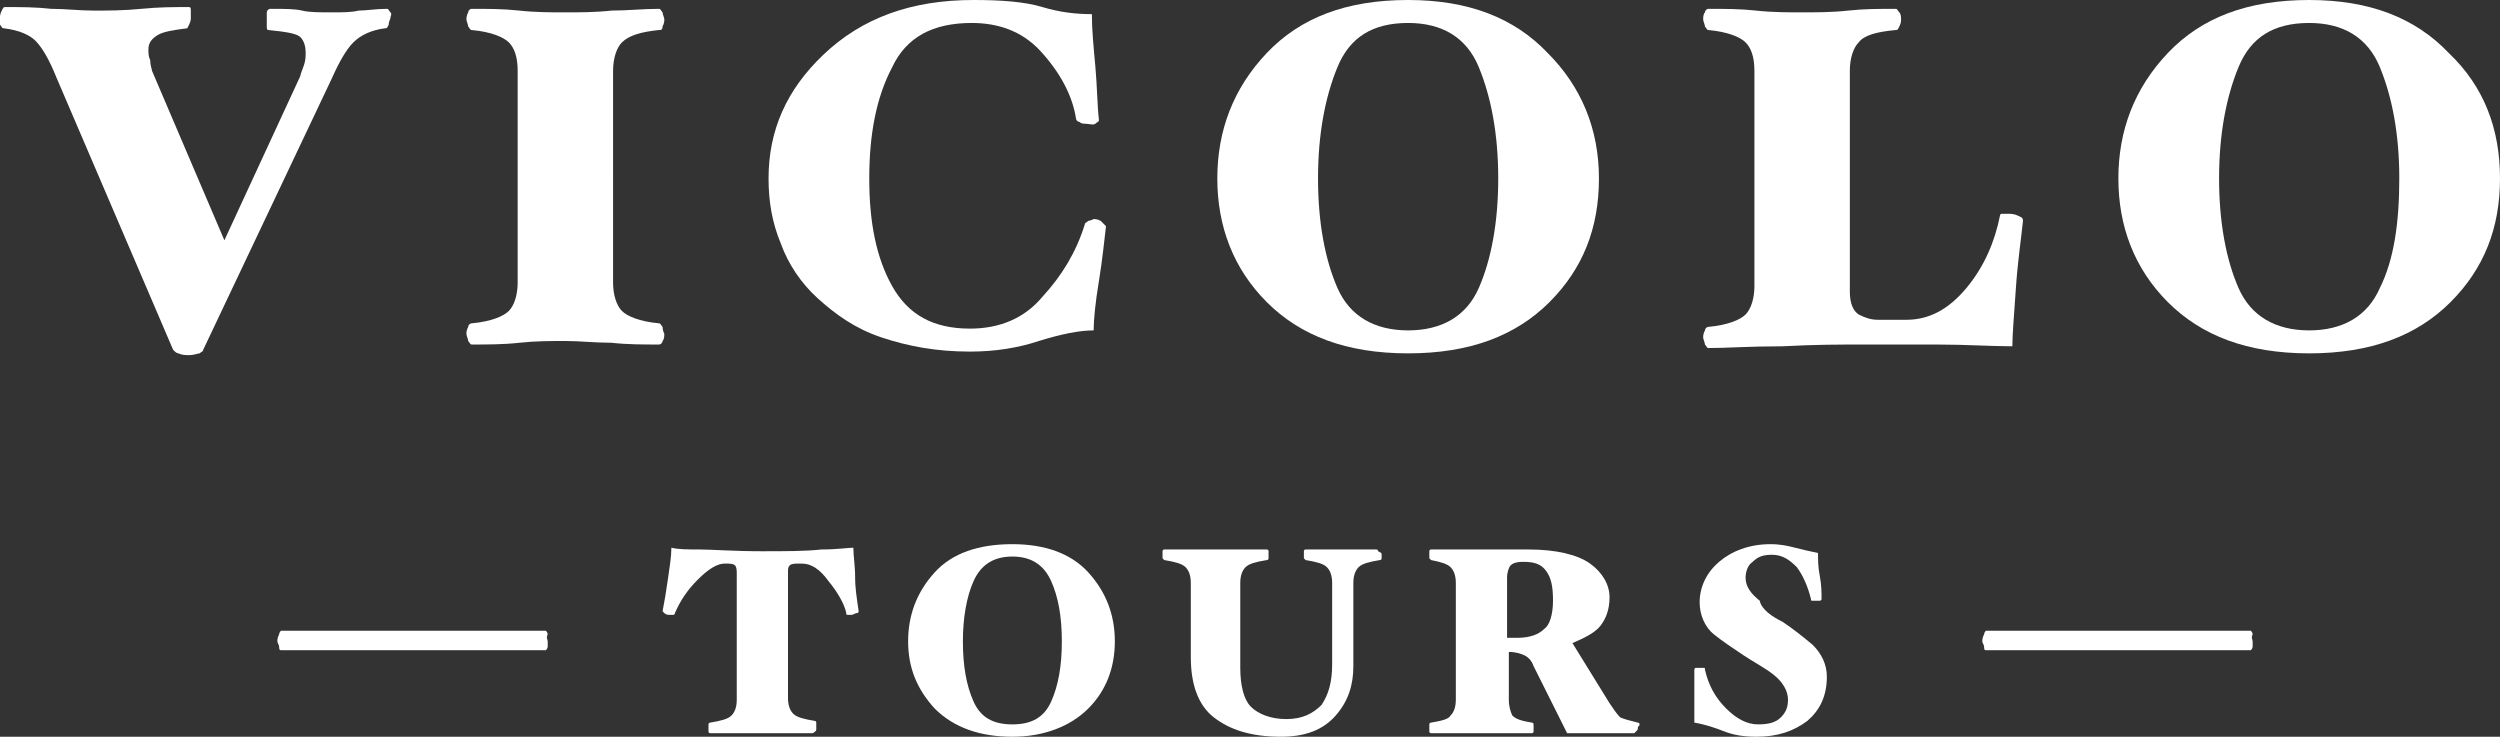 <?xml version="1.0" encoding="utf-8"?>
<!-- Generator: Adobe Illustrator 19.0.0, SVG Export Plug-In . SVG Version: 6.00 Build 0)  -->
<svg version="1.1" id="Layer_1" xmlns="http://www.w3.org/2000/svg" xmlns:xlink="http://www.w3.org/1999/xlink" x="0px" y="0px"
	 viewBox="0 0 141.5 41.7" enable-background="new 0 0 141.5 41.7" xml:space="preserve">
<rect x="0" y="0" width="141.5" height="41.7" fill="#333333" stroke="none"/>
<g id="XMLID_15_">
	<path id="XMLID_16_" fill="#FFFFFF" d="M22.1,1c0,0.1-0.1,0.2-0.1,0.4c-0.1,0.2-0.1,0.2-0.2,0.2C21,1.7,20.4,2,20,2.4
		c-0.4,0.4-0.8,1.1-1.2,2l-7.3,15.4c0,0.1-0.1,0.1-0.2,0.2c-0.1,0-0.3,0.1-0.6,0.1c-0.2,0-0.4,0-0.6-0.1c-0.1,0-0.2-0.1-0.3-0.2
		L3.2,4.4c-0.4-1-0.8-1.7-1.2-2.1C1.7,2,1.1,1.7,0.2,1.6c-0.1,0-0.1-0.1-0.2-0.2C0,1.3,0,1.1,0,1c0-0.1,0-0.2,0.1-0.4
		s0.1-0.2,0.2-0.2c0.9,0,1.7,0,2.6,0.1c0.8,0,1.6,0.1,2.4,0.1c0.8,0,1.7,0,2.7-0.1s1.8-0.1,2.7-0.1c0.1,0,0.1,0.1,0.1,0.2
		S10.8,1,10.8,1c0,0.1,0,0.2-0.1,0.4s-0.1,0.2-0.1,0.2C9.8,1.7,9.2,1.8,8.9,2S8.4,2.4,8.4,2.8c0,0.2,0,0.4,0.1,0.6
		C8.5,3.7,8.6,3.9,8.6,4l4.1,9.6L17,4.3C17,4.2,17.1,4,17.2,3.7s0.1-0.5,0.1-0.7c0-0.4-0.1-0.7-0.3-0.9c-0.2-0.2-0.8-0.3-1.8-0.4
		c-0.1,0-0.1-0.1-0.1-0.2c0-0.1,0-0.3,0-0.4c0-0.1,0-0.3,0-0.4c0-0.1,0.1-0.2,0.2-0.2c0.8,0,1.4,0,1.8,0.1s1,0.1,1.7,0.1
		c0.6,0,1.1,0,1.5-0.1c0.4,0,1-0.1,1.6-0.1c0.1,0,0.1,0.1,0.2,0.2S22.1,0.9,22.1,1z"/>
	<path id="XMLID_18_" fill="#FFFFFF" d="M37.6,18.9c0,0.1,0,0.3-0.1,0.4c0,0.1-0.1,0.2-0.2,0.2c-0.9,0-1.8,0-2.7-0.1
		c-0.9,0-1.8-0.1-2.6-0.1c-0.8,0-1.7,0-2.6,0.1s-1.8,0.1-2.7,0.1c-0.1,0-0.1-0.1-0.2-0.2c0-0.1-0.1-0.3-0.1-0.4c0-0.1,0-0.2,0.1-0.4
		c0-0.1,0.1-0.2,0.2-0.2c1.1-0.1,1.8-0.4,2.1-0.7c0.3-0.3,0.5-0.9,0.5-1.6V4c0-0.8-0.2-1.3-0.5-1.6c-0.3-0.3-1-0.6-2.1-0.7
		c-0.1,0-0.1-0.1-0.2-0.2c0-0.1-0.1-0.3-0.1-0.4c0-0.1,0-0.2,0.1-0.4c0-0.1,0.1-0.2,0.2-0.2c0.9,0,1.8,0,2.7,0.1s1.8,0.1,2.6,0.1
		c0.8,0,1.7,0,2.6-0.1c0.9,0,1.8-0.1,2.7-0.1c0.1,0,0.1,0.1,0.2,0.2c0,0.1,0.1,0.3,0.1,0.4c0,0.1,0,0.2-0.1,0.4
		c0,0.2-0.1,0.2-0.2,0.2c-1,0.1-1.7,0.3-2.1,0.7c-0.3,0.3-0.5,0.9-0.5,1.6V16c0,0.7,0.2,1.3,0.5,1.6c0.3,0.3,1,0.6,2.1,0.7
		c0.1,0,0.1,0.1,0.2,0.2C37.5,18.7,37.6,18.9,37.6,18.9z"/>
	<path id="XMLID_20_" fill="#FFFFFF" d="M62.6,12.8c-0.1,0.8-0.2,1.9-0.4,3.1s-0.3,2.2-0.3,2.8c-0.8,0-1.8,0.2-3.1,0.6
		c-1.2,0.4-2.5,0.6-3.9,0.6c-1.9,0-3.5-0.3-5-0.8s-2.6-1.3-3.6-2.2c-1-0.9-1.7-2-2.1-3.1c-0.5-1.2-0.7-2.4-0.7-3.7c0-2.7,1-5,3.1-7
		C48.8,1,51.6,0,55.1,0C56.7,0,58,0.1,59,0.4s1.9,0.4,2.8,0.4c0,0.9,0.1,1.9,0.2,3c0.1,1.1,0.1,2.1,0.2,3c0,0.1-0.1,0.1-0.2,0.2
		S61.6,7,61.4,7c-0.1,0-0.2,0-0.3-0.1c-0.1,0-0.2-0.1-0.2-0.2c-0.2-1.3-0.9-2.6-2-3.8S56.4,1.3,55,1.3c-2.2,0-3.7,0.8-4.5,2.5
		c-0.9,1.7-1.3,3.8-1.3,6.3c0,2.5,0.4,4.5,1.3,6.1s2.3,2.4,4.4,2.4c1.7,0,3.1-0.6,4.1-1.8c1.1-1.2,1.9-2.5,2.4-4.1
		c0-0.1,0.1-0.1,0.2-0.2c0.1,0,0.3-0.1,0.3-0.1c0.1,0,0.2,0,0.4,0.1C62.5,12.7,62.6,12.8,62.6,12.8z"/>
	<path id="XMLID_22_" fill="#FFFFFF" d="M90.5,10.1c0,2.8-0.9,5.1-2.8,7c-1.9,1.9-4.5,2.9-8,2.9s-6.1-1-8-2.9
		c-1.9-1.9-2.8-4.3-2.8-7c0-2.7,0.9-5.1,2.8-7.1c1.9-2,4.5-3,8-3c3.4,0,6,1,7.9,3C89.5,4.9,90.5,7.3,90.5,10.1z M84.8,10.1
		c0-2.5-0.4-4.6-1.1-6.3c-0.7-1.7-2.1-2.5-4-2.5c-2,0-3.3,0.8-4,2.5c-0.7,1.7-1.1,3.8-1.1,6.3c0,2.5,0.4,4.6,1.1,6.2s2.1,2.4,4,2.4
		c1.9,0,3.3-0.8,4-2.4C84.4,14.7,84.8,12.6,84.8,10.1z"/>
	<path id="XMLID_25_" fill="#FFFFFF" d="M114.5,12.5c-0.1,1-0.3,2.3-0.4,3.8c-0.1,1.5-0.2,2.6-0.2,3.3c-1.2,0-2.6-0.1-4.3-0.1
		c-1.7,0-3.1,0-4.2,0c-1.2,0-2.7,0-4.5,0.1c-1.9,0-3.2,0.1-4.2,0.1c-0.1,0-0.1-0.1-0.2-0.2c0-0.1-0.1-0.3-0.1-0.4
		c0-0.1,0-0.2,0.1-0.4c0-0.1,0.1-0.2,0.2-0.2c1.1-0.1,1.8-0.4,2.1-0.7c0.3-0.3,0.5-0.9,0.5-1.6V4c0-0.8-0.2-1.3-0.5-1.6
		c-0.3-0.3-1-0.6-2.1-0.7c-0.1,0-0.1-0.1-0.2-0.2c0-0.1-0.1-0.3-0.1-0.4c0-0.1,0-0.3,0.1-0.4c0-0.1,0.1-0.2,0.2-0.2
		c0.9,0,1.8,0,2.7,0.1s1.8,0.1,2.6,0.1c0.8,0,1.7,0,2.6-0.1s1.8-0.1,2.7-0.1c0.1,0,0.1,0.1,0.2,0.2s0.1,0.3,0.1,0.4
		c0,0.1,0,0.2-0.1,0.4s-0.1,0.2-0.2,0.2c-1.1,0.1-1.8,0.3-2.1,0.7c-0.3,0.3-0.5,0.9-0.5,1.6v12.5c0,0.7,0.2,1.1,0.5,1.3
		c0.4,0.2,0.7,0.3,1.1,0.3h1.6c1.3,0,2.4-0.6,3.4-1.8s1.6-2.6,1.9-4.1c0,0,0-0.1,0.1-0.1c0.1,0,0.2,0,0.3,0c0.2,0,0.4,0,0.6,0.1
		S114.5,12.3,114.5,12.5z"/>
	<path id="XMLID_27_" fill="#FFFFFF" d="M141.5,10.1c0,2.8-0.9,5.1-2.8,7c-1.9,1.9-4.5,2.9-8,2.9s-6.1-1-8-2.9
		c-1.9-1.9-2.8-4.3-2.8-7c0-2.7,0.9-5.1,2.8-7.1c1.9-2,4.5-3,8-3c3.4,0,6,1,7.9,3C140.6,4.9,141.5,7.3,141.5,10.1z M135.8,10.1
		c0-2.5-0.4-4.6-1.1-6.3c-0.7-1.7-2.1-2.5-4-2.5c-2,0-3.3,0.8-4,2.5c-0.7,1.7-1.1,3.8-1.1,6.3c0,2.5,0.4,4.6,1.1,6.2s2.1,2.4,4,2.4
		c1.9,0,3.3-0.8,4-2.4C135.5,14.7,135.8,12.6,135.8,10.1z"/>
	<path id="XMLID_30_" fill="#FFFFFF" d="M31,36.3c0,0.1,0,0.2,0,0.3c0,0.1-0.1,0.2-0.1,0.2h-15c-0.1,0-0.1-0.1-0.1-0.2
		c0-0.1-0.1-0.2-0.1-0.3c0-0.1,0-0.2,0.1-0.4c0-0.1,0.1-0.2,0.1-0.2h15c0,0,0.1,0.1,0.1,0.2C30.9,36.1,31,36.2,31,36.3z"/>
	<path id="XMLID_32_" fill="#FFFFFF" d="M48.6,34.6c0,0,0,0.1-0.1,0.1c-0.1,0-0.2,0.1-0.3,0.1c0,0-0.1,0-0.2,0c-0.1,0-0.1,0-0.1-0.1
		c-0.1-0.5-0.5-1.2-1-1.8c-0.5-0.7-1-1-1.5-1h-0.2c-0.2,0-0.4,0-0.5,0.1c-0.1,0.1-0.1,0.2-0.1,0.4v7.1c0,0.4,0.1,0.7,0.3,0.9
		c0.2,0.2,0.6,0.3,1.2,0.4c0,0,0.1,0,0.1,0.1s0,0.2,0,0.2c0,0.1,0,0.1,0,0.2S46,41.5,46,41.5c-0.5,0-1,0-1.5,0c-0.5,0-1,0-1.4,0
		c-0.5,0-0.9,0-1.4,0c-0.5,0-1,0-1.5,0c0,0-0.1,0-0.1-0.1s0-0.1,0-0.2c0,0,0-0.1,0-0.2c0-0.1,0.1-0.1,0.1-0.1c0.6-0.1,1-0.2,1.2-0.4
		s0.3-0.5,0.3-0.9v-7.1c0-0.2,0-0.4-0.1-0.5c-0.1-0.1-0.3-0.1-0.5-0.1h-0.1c-0.4,0-0.9,0.3-1.5,0.9c-0.6,0.6-1,1.2-1.3,1.9
		c0,0,0,0.1-0.1,0.1c-0.1,0-0.1,0-0.2,0c-0.1,0-0.2,0-0.3-0.1s-0.1-0.1-0.1-0.1c0.1-0.5,0.2-1.1,0.3-1.8c0.1-0.7,0.2-1.3,0.2-1.8
		c0.4,0.1,0.9,0.1,1.6,0.1c0.7,0,1.9,0.1,3.5,0.1c1.4,0,2.5,0,3.4-0.1c0.9,0,1.5-0.1,1.8-0.1c0,0.5,0.1,1,0.1,1.7
		C48.4,33.3,48.5,33.9,48.6,34.6z"/>
	<path id="XMLID_34_" fill="#FFFFFF" d="M63.1,36.3c0,1.5-0.5,2.8-1.5,3.8c-1,1-2.5,1.6-4.3,1.6s-3.3-0.5-4.4-1.6
		c-1-1.1-1.5-2.3-1.5-3.8c0-1.5,0.5-2.8,1.5-3.9c1-1.1,2.5-1.6,4.4-1.6c1.8,0,3.3,0.5,4.3,1.6C62.6,33.5,63.1,34.8,63.1,36.3z
		 M60.1,36.3c0-1.4-0.2-2.5-0.6-3.4c-0.4-0.9-1.1-1.4-2.2-1.4c-1.1,0-1.8,0.5-2.2,1.4s-0.6,2.1-0.6,3.4c0,1.4,0.2,2.5,0.6,3.4
		c0.4,0.9,1.1,1.3,2.2,1.3c1.1,0,1.8-0.4,2.2-1.3S60.1,37.7,60.1,36.3z"/>
	<path id="XMLID_37_" fill="#FFFFFF" d="M78.2,31.4c0,0.1,0,0.1,0,0.2c0,0.1-0.1,0.1-0.1,0.1c-0.6,0.1-1,0.2-1.2,0.4
		c-0.2,0.2-0.3,0.5-0.3,0.9v4.7c0,1.1-0.3,2-1,2.8c-0.7,0.8-1.7,1.2-3.1,1.2c-1.7,0-2.9-0.4-3.8-1.1s-1.3-1.9-1.3-3.4V33
		c0-0.4-0.1-0.7-0.3-0.9c-0.2-0.2-0.6-0.3-1.2-0.4c0,0-0.1-0.1-0.1-0.1c0-0.1,0-0.1,0-0.2c0-0.1,0-0.1,0-0.2c0-0.1,0.1-0.1,0.1-0.1
		c0.5,0,1,0,1.5,0s1,0,1.4,0c0.5,0,0.9,0,1.4,0c0.5,0,1,0,1.5,0c0,0,0.1,0,0.1,0.1c0,0.1,0,0.1,0,0.2c0,0.1,0,0.1,0,0.2
		c0,0.1-0.1,0.1-0.1,0.1c-0.6,0.1-1,0.2-1.2,0.4s-0.3,0.5-0.3,0.9v4.8c0,1,0.2,1.8,0.6,2.2s1.1,0.7,2,0.7c0.9,0,1.5-0.3,2-0.8
		c0.4-0.6,0.6-1.3,0.6-2.3V33c0-0.4-0.1-0.7-0.3-0.9c-0.2-0.2-0.6-0.3-1.2-0.4c0,0-0.1-0.1-0.1-0.1c0-0.1,0-0.1,0-0.2
		c0-0.1,0-0.1,0-0.2c0-0.1,0.1-0.1,0.1-0.1c0.3,0,0.6,0,1,0s0.6,0,1,0s0.7,0,1,0s0.6,0,1,0c0,0,0.1,0,0.1,0.1
		C78.2,31.3,78.2,31.3,78.2,31.4z"/>
	<path id="XMLID_39_" fill="#FFFFFF" d="M92.7,41.2c0,0.1,0,0.1-0.1,0.2s-0.1,0.1-0.1,0.1c-0.3,0-0.7,0-1.1,0c-0.5,0-0.8,0-0.9,0
		c-0.2,0-0.6,0-0.9,0c-0.4,0-0.7,0-0.9,0l-1.9-3.8c-0.1-0.3-0.3-0.5-0.5-0.6c-0.2-0.1-0.5-0.2-0.9-0.2v2.7c0,0.4,0.1,0.7,0.2,0.9
		c0.2,0.2,0.5,0.3,1.1,0.4c0,0,0.1,0,0.1,0.1c0,0.1,0,0.2,0,0.2c0,0.1,0,0.1,0,0.2c0,0.1-0.1,0.1-0.1,0.1c-0.5,0-1,0-1.4,0
		c-0.5,0-0.9,0-1.4,0s-0.9,0-1.4,0c-0.5,0-1,0-1.5,0c0,0-0.1,0-0.1-0.1c0-0.1,0-0.1,0-0.2c0,0,0-0.1,0-0.2c0-0.1,0.1-0.1,0.1-0.1
		c0.6-0.1,1-0.2,1.1-0.4c0.2-0.2,0.3-0.5,0.3-0.9V33c0-0.4-0.1-0.7-0.3-0.9c-0.2-0.2-0.6-0.3-1.1-0.4c0,0-0.1-0.1-0.1-0.1
		c0-0.1,0-0.1,0-0.2c0-0.1,0-0.1,0-0.2c0-0.1,0.1-0.1,0.1-0.1c0.5,0,1,0,1.5,0c0.5,0,1,0,1.5,0s0.9,0,1.2,0s0.8,0,1.3,0
		c1.6,0,2.8,0.3,3.5,0.8c0.7,0.5,1.1,1.2,1.1,1.9c0,0.7-0.2,1.2-0.5,1.6s-0.9,0.7-1.6,1l2.1,3.4c0.2,0.3,0.4,0.6,0.6,0.8
		c0.2,0.1,0.6,0.2,1,0.3c0,0,0.1,0,0.1,0.1S92.7,41.1,92.7,41.2z M87.9,34c0-0.8-0.1-1.3-0.4-1.7c-0.3-0.4-0.7-0.5-1.3-0.5
		c-0.4,0-0.6,0.1-0.7,0.2c-0.1,0.1-0.2,0.4-0.2,0.7v3.4c0.1,0,0.1,0,0.3,0c0.1,0,0.2,0,0.3,0c0.7,0,1.2-0.2,1.5-0.5
		C87.7,35.4,87.9,34.8,87.9,34z"/>
	<path id="XMLID_42_" fill="#FFFFFF" d="M100.9,35.2c0.6,0.4,1.1,0.8,1.7,1.3c0.5,0.5,0.8,1.1,0.8,1.8c0,1.1-0.4,1.9-1.1,2.5
		c-0.8,0.6-1.7,0.9-2.9,0.9c-0.7,0-1.3-0.1-1.8-0.3s-1.1-0.4-1.7-0.5c0-0.4,0-0.8,0-1.4s0-1.1,0-1.6c0,0,0-0.1,0.1-0.1s0.2,0,0.2,0
		c0.1,0,0.1,0,0.2,0c0.1,0,0.1,0,0.1,0.1c0.2,0.9,0.6,1.6,1.2,2.2s1.2,0.9,1.8,0.9c0.6,0,1-0.1,1.3-0.4s0.4-0.6,0.4-1
		c0-0.5-0.3-1-0.8-1.4s-1.1-0.7-1.7-1.1c-0.6-0.4-1.2-0.8-1.7-1.2s-0.8-1.1-0.8-1.8c0-0.9,0.4-1.7,1.1-2.3c0.7-0.6,1.7-1,2.9-1
		c0.6,0,1,0.1,1.4,0.2c0.4,0.1,0.8,0.2,1.3,0.3c0,0.4,0,0.8,0.1,1.3s0.1,1,0.1,1.3c0,0,0,0.1-0.1,0.1c-0.1,0-0.2,0-0.2,0
		c-0.1,0-0.1,0-0.2,0s-0.1,0-0.1-0.1c-0.2-0.8-0.5-1.4-0.8-1.8c-0.4-0.4-0.8-0.7-1.4-0.7c-0.5,0-0.8,0.1-1.1,0.4
		c-0.3,0.2-0.4,0.6-0.4,0.9c0,0.5,0.3,0.9,0.8,1.3C99.7,34.5,100.3,34.9,100.9,35.2z"/>
	<path id="XMLID_44_" fill="#FFFFFF" d="M127.5,36.3c0,0.1,0,0.2,0,0.3c0,0.1-0.1,0.2-0.1,0.2h-15c-0.1,0-0.1-0.1-0.1-0.2
		c0-0.1-0.1-0.2-0.1-0.3c0-0.1,0-0.2,0.1-0.4c0-0.1,0.1-0.2,0.1-0.2h15c0,0,0.1,0.1,0.1,0.2C127.4,36.1,127.5,36.2,127.5,36.3z"/>
</g>
</svg>
